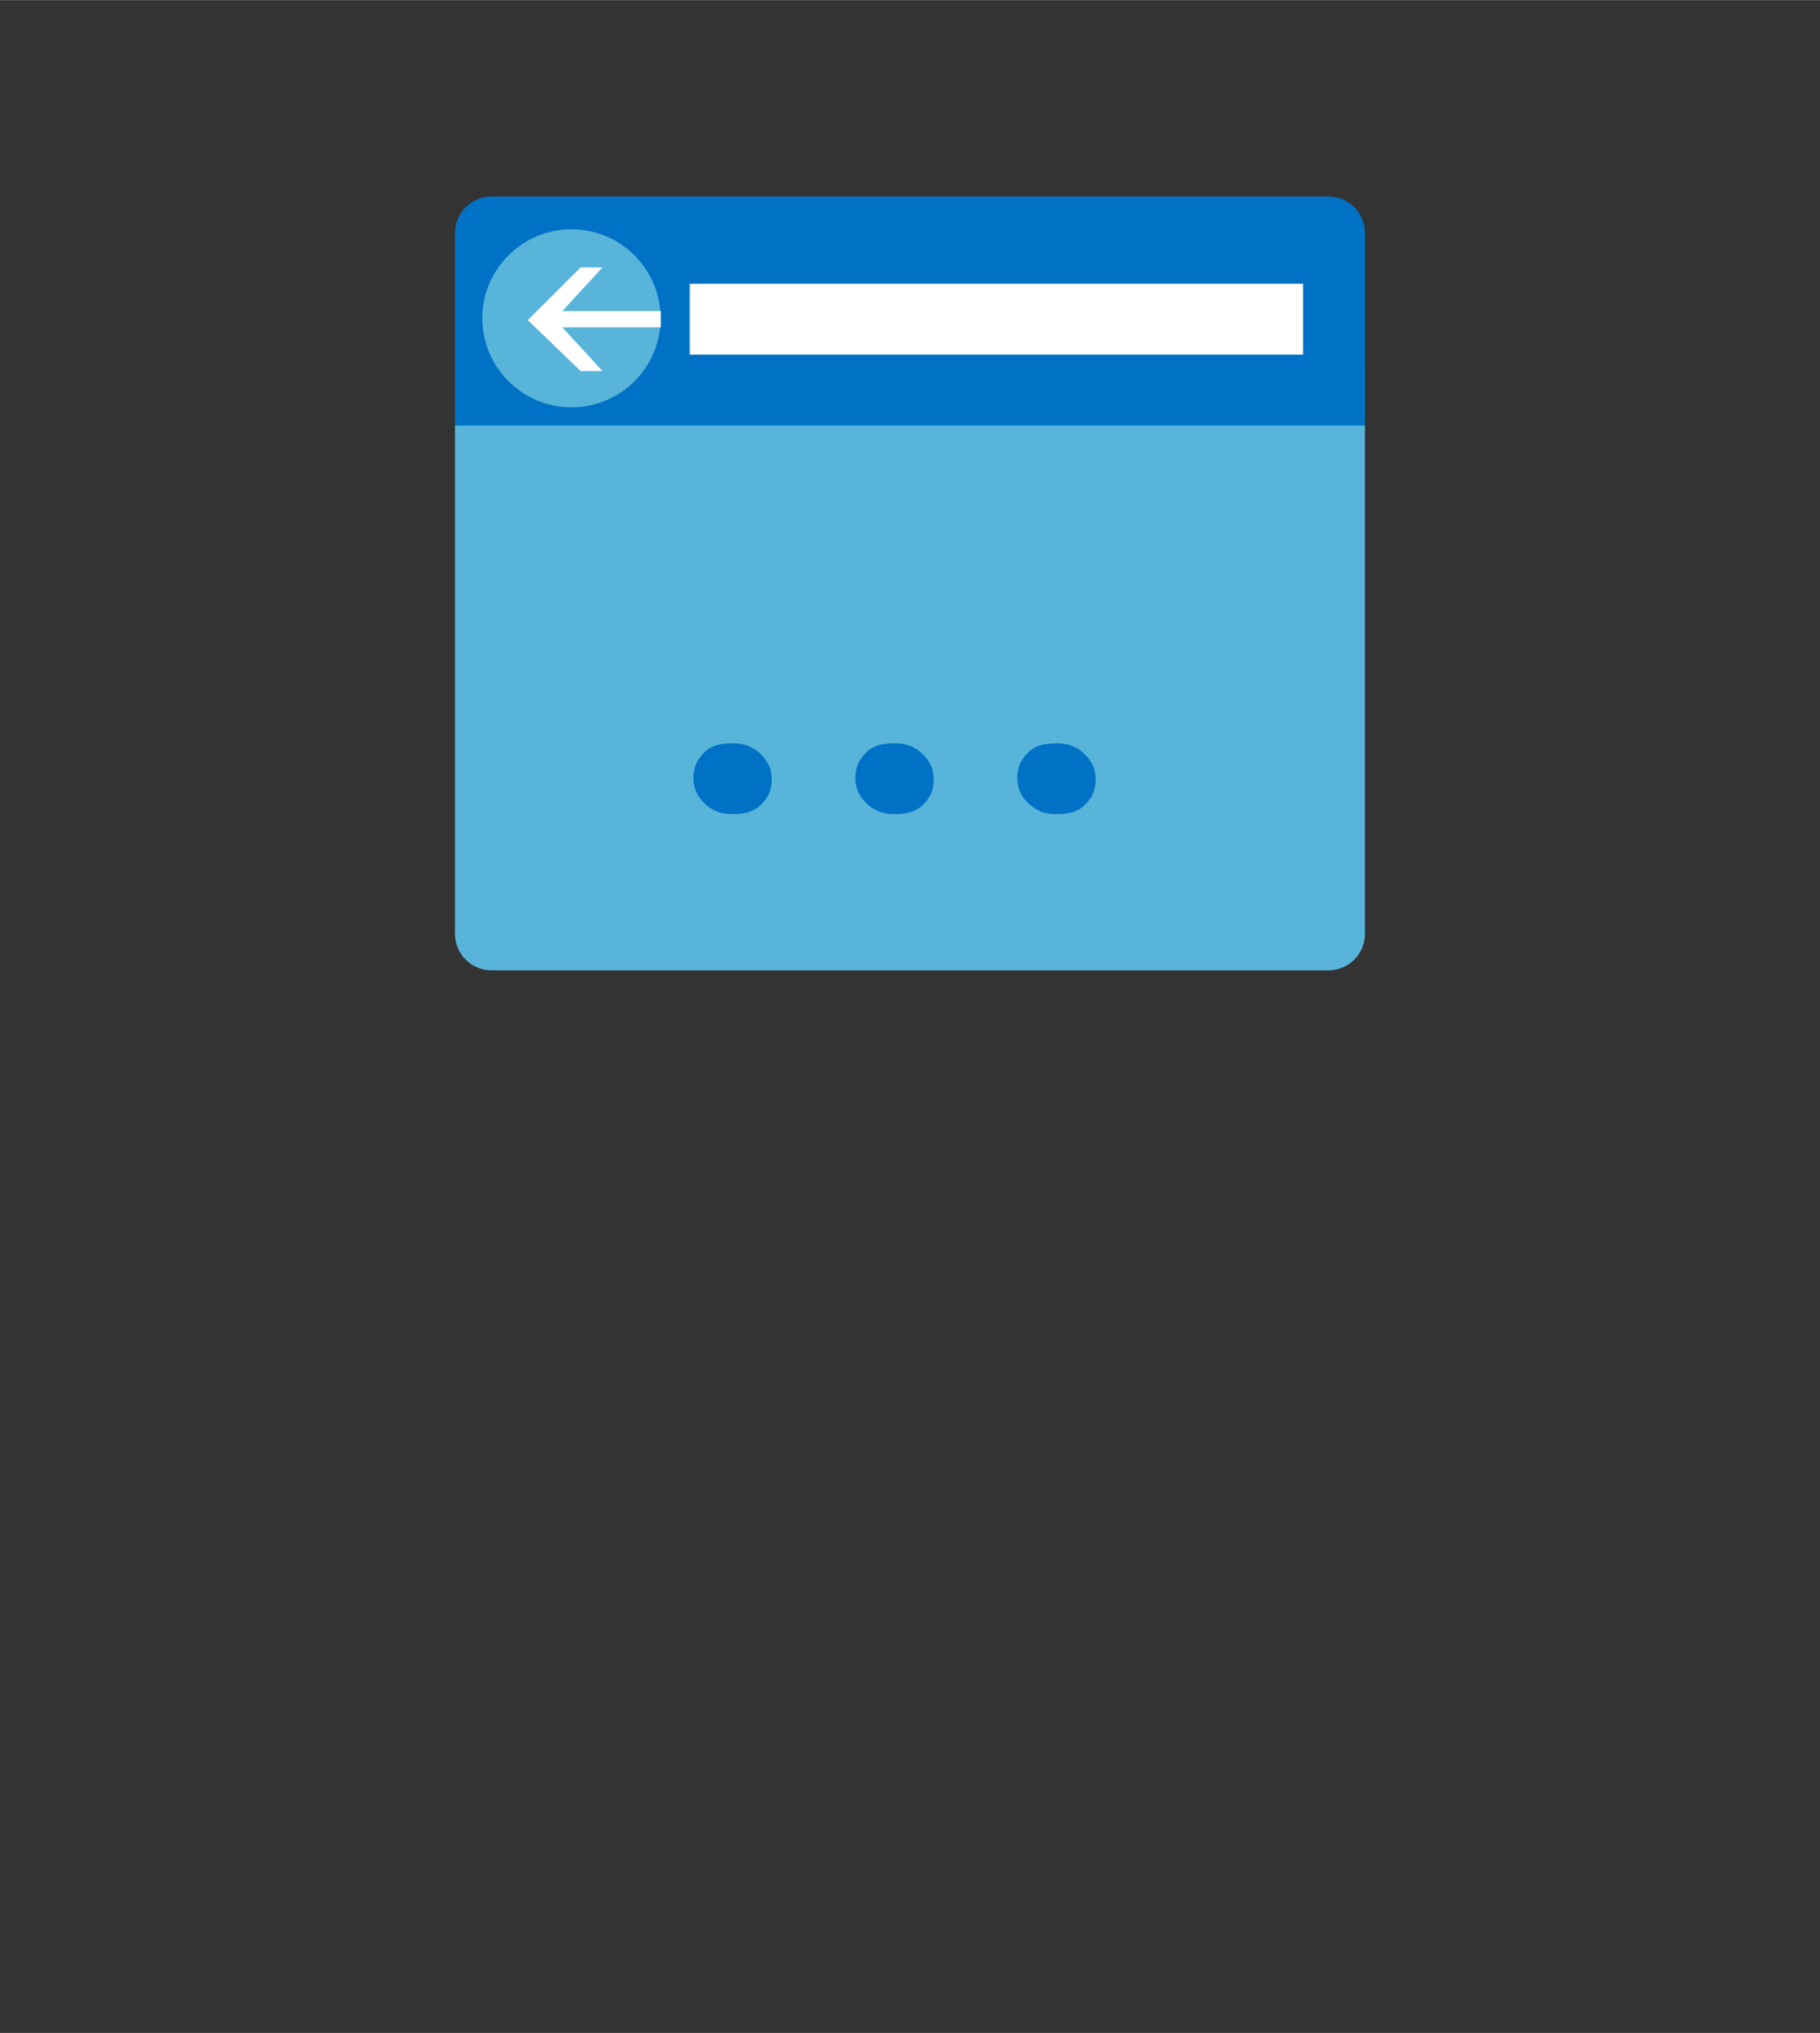 <?xml version="1.0" encoding="UTF-8" standalone="no"?>
<!DOCTYPE svg PUBLIC "-//W3C//DTD SVG 1.1//EN" "http://www.w3.org/Graphics/SVG/1.1/DTD/svg11.dtd">
<!-- Generated by Microsoft Visio, SVG Export Reserved IP address (classic).svg Page-1 -->
<svg xmlns="http://www.w3.org/2000/svg" xmlns:xlink="http://www.w3.org/1999/xlink" xmlns:ev="http://www.w3.org/2001/xml-events"
		width="1.575in" height="1.759in" viewBox="0 0 113.386 126.618" xml:space="preserve" color-interpolation-filters="sRGB"
		class="st4">
	<rect x="0" y="0" width="113.386" height="126.618" fill="#333333" stroke="none"/>
	<style type="text/css">
	<![CDATA[
		.st1 {fill:#59b4d9;stroke:none;stroke-linecap:butt;stroke-width:12.24}
		.st2 {fill:#0072c6;stroke:none;stroke-linecap:butt;stroke-width:12.24}
		.st3 {fill:#ffffff;stroke:none;stroke-linecap:butt;stroke-width:12.24}
		.st4 {fill:none;fill-rule:evenodd;font-size:12px;overflow:visible;stroke-linecap:square;stroke-miterlimit:3}
	]]>
	</style>

	<g>
		<title>Page-1</title>
		<g id="group1189-1" transform="translate(28.346,-66.189)">
			<title>Reserved IP address (classic)</title>
			<g id="group1190-2">
				<title>Sheet.1190</title>
				<g id="shape1191-3">
					<title>Sheet.1191</title>
					<path d="M0 124.36 C0 125.6 1.02 126.62 2.27 126.62 L54.43 126.62 C55.67 126.62 56.69 125.6 56.69 124.36 L56.69
								 88.95 L0 88.95 L0 124.36 Z" class="st1"/>
				</g>
				<g id="shape1192-5" transform="translate(0,-33.936)">
					<title>Sheet.1192</title>
					<path d="M54.43 112.36 L2.27 112.36 C1.02 112.36 0 113.38 0 114.63 L0 126.62 L56.69 126.62 L56.69 114.63 C56.69
								 113.38 55.67 112.36 54.43 112.36 Z" class="st2"/>
				</g>
				<g id="shape1193-7" transform="translate(14.627,-38.348)">
					<title>Sheet.1193</title>
					<rect x="0" y="122.206" width="38.211" height="4.412" class="st3"/>
				</g>
				<g id="shape1194-9" transform="translate(1.701,-35.067)">
					<title>Sheet.1194</title>
					<path d="M11.11 121.08 C11.11 124.13 8.62 126.62 5.56 126.62 C2.49 126.62 0 124.13 0 121.08 C0 118.02 2.49 115.53
								 5.56 115.53 C8.62 115.53 11.11 118.02 11.11 121.08 Z" class="st1"/>
				</g>
				<g id="shape1195-11" transform="translate(4.535,-37.33)">
					<title>Sheet.1195</title>
					<path d="M2.15 123.9 L4.65 126.62 L3.29 126.62 L0 123.45 L3.29 120.17 L4.65 120.17 L2.15 122.89 L8.28 122.89
								 L8.28 123.9 L2.15 123.9 Z" class="st3"/>
				</g>
				<g id="shape1196-13" transform="translate(14.854,-9.728)">
					<title>Sheet.1196</title>
					<path d="M4.88 124.47 C4.88 125.15 4.65 125.6 4.2 126.05 C3.74 126.5 3.17 126.62 2.38 126.62 C1.7 126.62 1.13
								 126.39 0.68 125.94 C0.23 125.49 0 125.03 0 124.36 C0 123.68 0.23 123.22 0.68 122.77 C1.13 122.32
								 1.7 122.21 2.49 122.21 C3.17 122.21 3.74 122.43 4.2 122.89 C4.65 123.34 4.88 123.79 4.88 124.47
								 ZM14.97 124.47 C14.97 125.15 14.74 125.6 14.29 126.05 C13.83 126.5 13.27 126.62 12.47 126.62 C11.79
								 126.62 11.23 126.39 10.77 125.94 C10.32 125.49 10.09 125.03 10.09 124.36 C10.09 123.68 10.32 123.22
								 10.77 122.77 C11.23 122.32 11.79 122.21 12.59 122.21 C13.27 122.21 13.83 122.43 14.29 122.89 C14.74
								 123.34 14.97 123.79 14.97 124.47 ZM25.06 124.47 C25.06 125.15 24.83 125.6 24.38 126.05 C23.92 126.5
								 23.36 126.62 22.56 126.62 C21.88 126.62 21.32 126.39 20.86 125.94 C20.41 125.49 20.18 125.03 20.18
								 124.36 C20.18 123.68 20.41 123.22 20.86 122.77 C21.32 122.32 21.88 122.21 22.68 122.21 C23.36 122.21
								 23.92 122.43 24.38 122.89 C24.83 123.34 25.06 123.79 25.06 124.47 Z" class="st2"/>
				</g>
			</g>
		</g>
	</g>
</svg>
